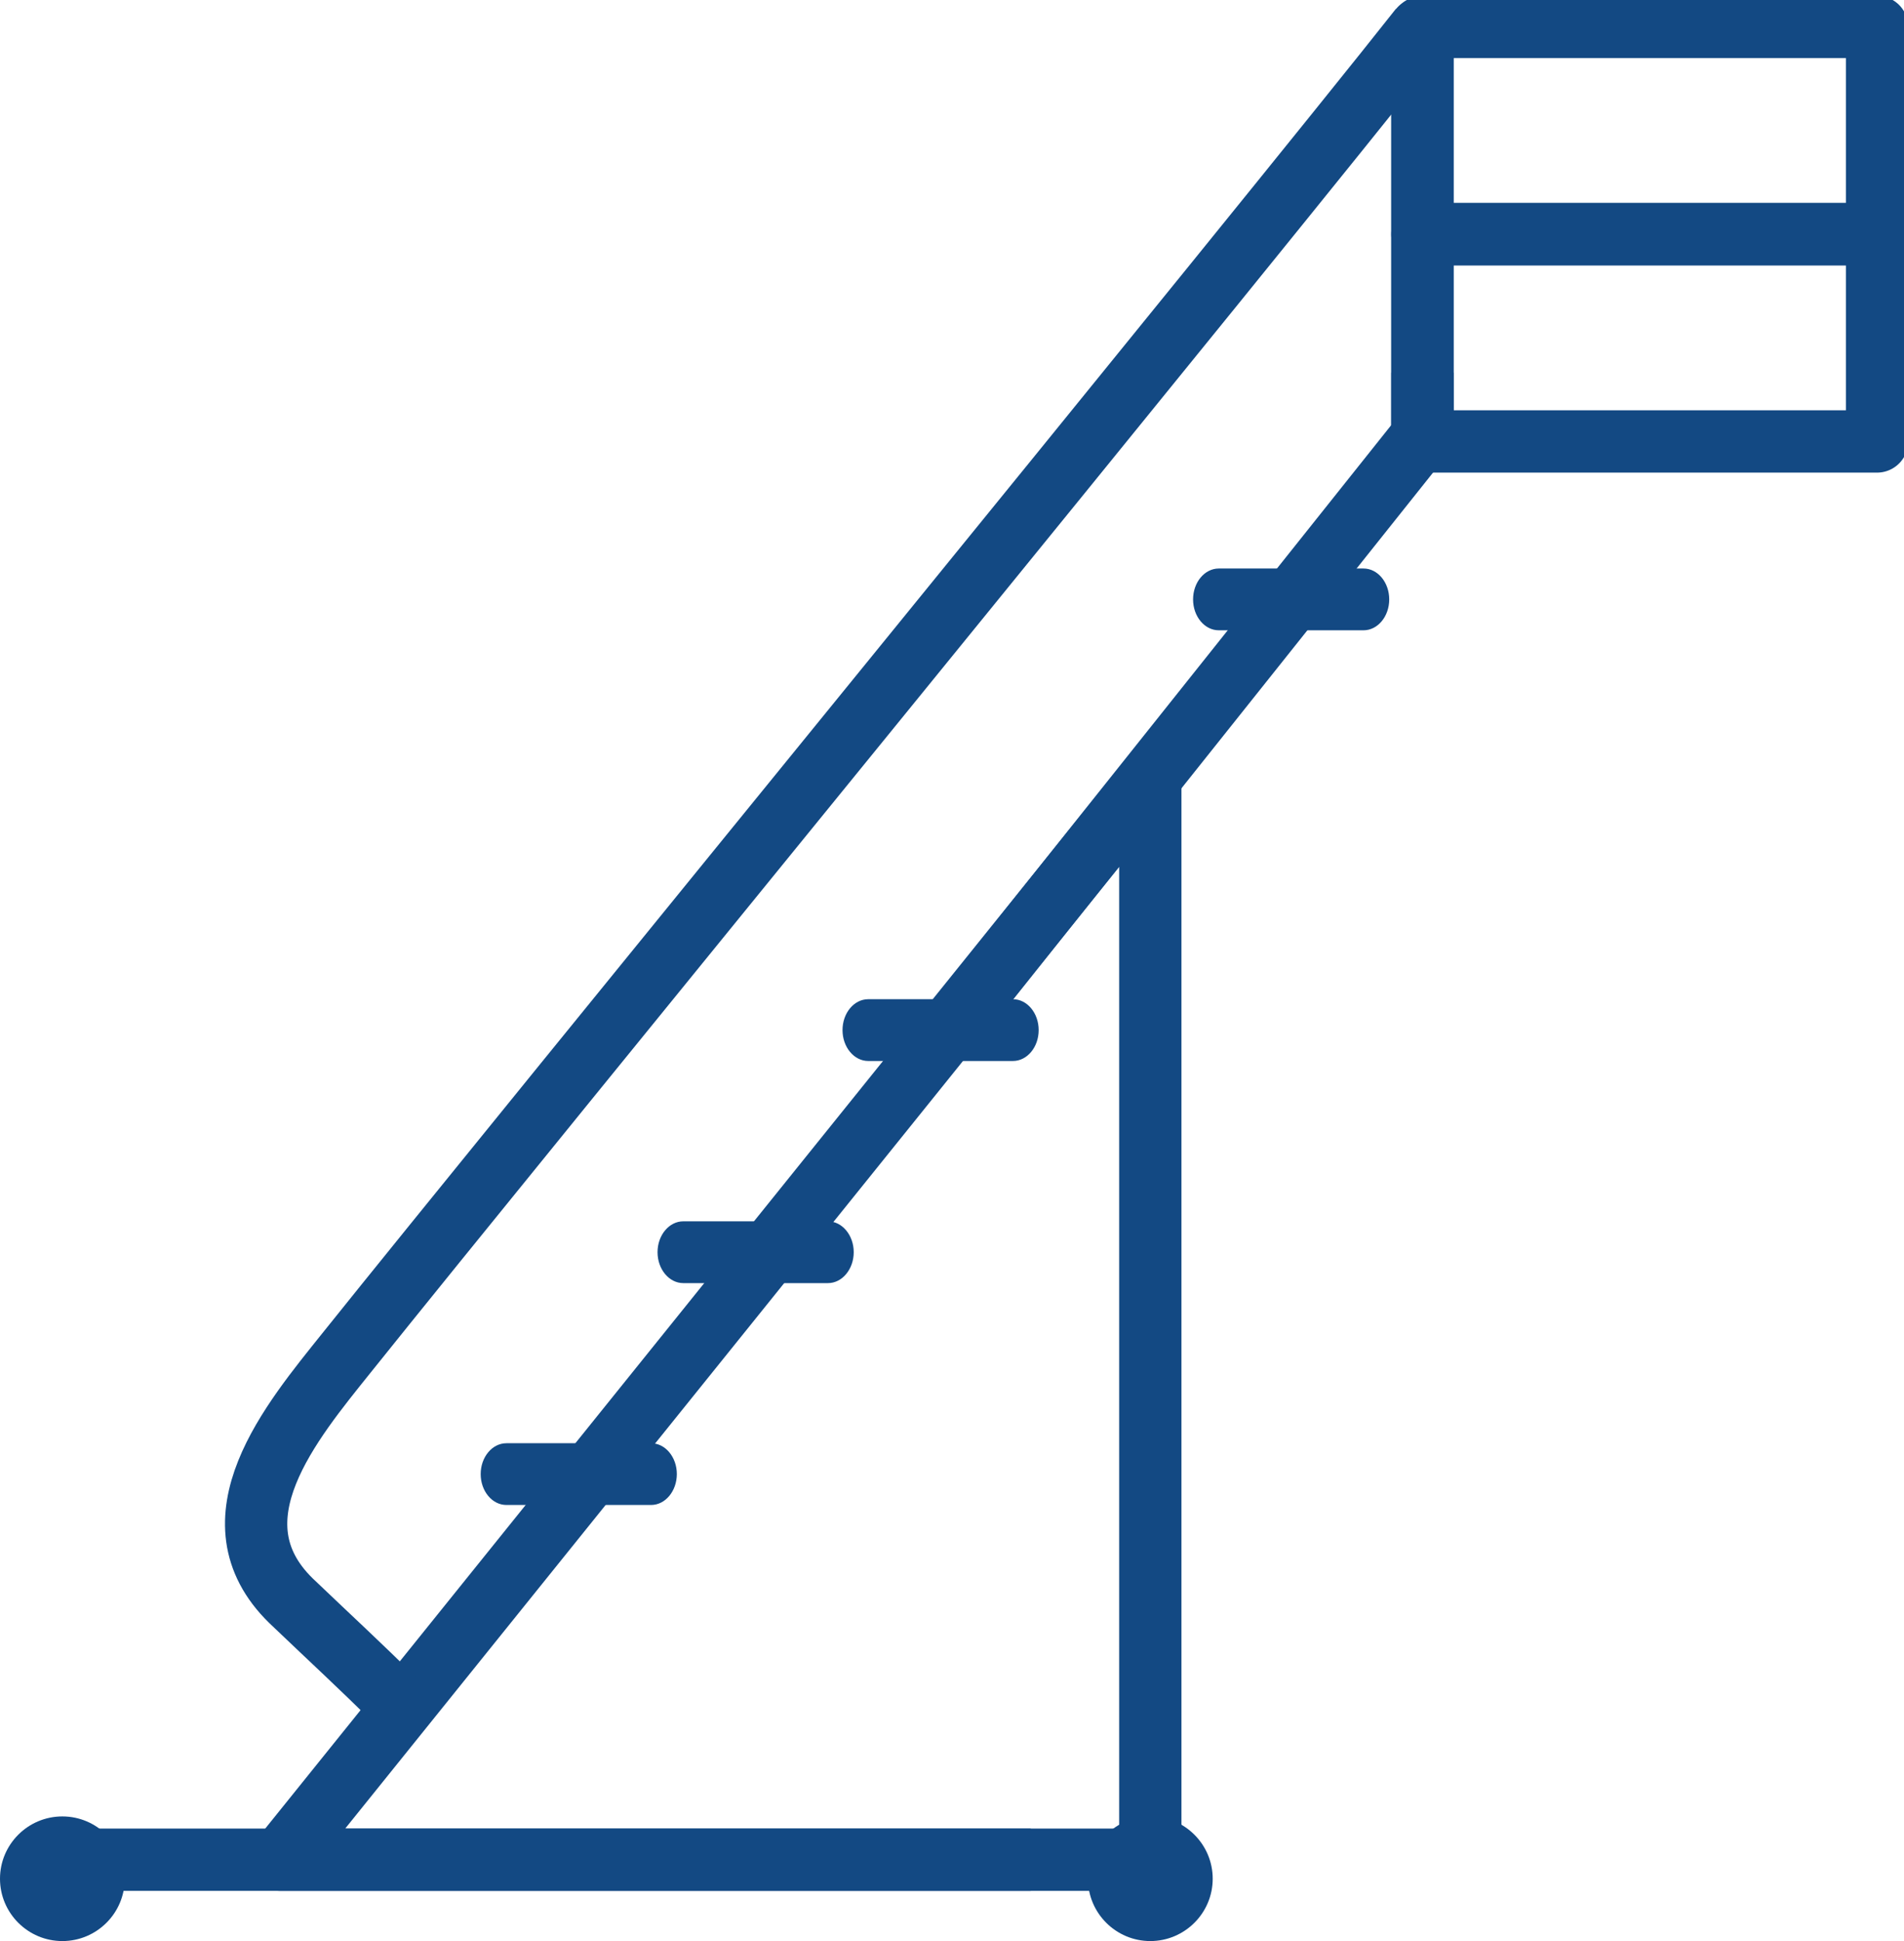 <svg width="52" height="53" viewBox="0 0 52 53" fill="none" xmlns="http://www.w3.org/2000/svg">
<g clip-path="url(#clip0)">
<path d="M1.703 53C0.764 53 0 52.237 0 51.298C0 50.36 0.764 49.597 1.703 49.597C2.642 49.597 3.407 50.36 3.407 51.298C3.407 52.237 2.643 53 1.703 53Z" fill="#134983"/>
<path d="M31.416 50.779V21.258L7.651 50.779H31.416Z" stroke="#134983" stroke-width="1.701" stroke-miterlimit="22.926" stroke-linejoin="round"/>
<path d="M31.416 53C30.477 53 29.713 52.237 29.713 51.298C29.713 50.36 30.477 49.597 31.416 49.597C32.355 49.597 33.12 50.36 33.12 51.298C33.12 52.237 32.355 53 31.416 53Z" fill="#134983"/>
<path d="M38.929 0.736C38.837 0.752 38.779 0.784 38.774 0.79C34.645 6.021 14.137 31.102 9.464 36.94C7.957 38.822 5.692 41.504 7.947 43.707C9.212 44.914 9.588 45.245 10.996 46.624" stroke="#134983" stroke-width="1.701" stroke-miterlimit="22.926"/>
<path d="M38.847 0.736H51.264V6.395H38.847V0.736Z" stroke="#134983" stroke-width="1.701" stroke-miterlimit="22.926" stroke-linejoin="round"/>
<path d="M25.981 28.046L38.848 11.903V10.176" stroke="#134983" stroke-width="1.701" stroke-miterlimit="22.926"/>
<path d="M37.239 17.21H33.286C32.899 17.21 32.584 16.833 32.584 16.367C32.584 15.901 32.898 15.523 33.286 15.523H37.239C37.626 15.523 37.941 15.901 37.941 16.367C37.941 16.833 37.626 17.21 37.239 17.21Z" fill="#134983"/>
<path d="M22.613 35.035H18.661C18.274 35.035 17.958 34.657 17.958 34.191C17.958 33.726 18.273 33.348 18.661 33.348H22.613C23 33.348 23.316 33.726 23.316 34.191C23.316 34.656 23 35.035 22.613 35.035Z" fill="#134983"/>
<path d="M27.665 28.97H23.712C23.325 28.97 23.01 28.592 23.01 28.127C23.01 27.661 23.324 27.283 23.712 27.283H27.665C28.052 27.283 28.367 27.661 28.367 28.127C28.367 28.592 28.052 28.97 27.665 28.97Z" fill="#134983"/>
<path d="M17.782 41.093H13.83C13.443 41.093 13.128 40.716 13.128 40.25C13.128 39.784 13.443 39.407 13.83 39.407H17.782C18.169 39.407 18.485 39.784 18.485 40.25C18.484 40.716 18.169 41.093 17.782 41.093Z" fill="#134983"/>
<path d="M38.848 12.009V0.736" stroke="#134983" stroke-width="1.701" stroke-miterlimit="22.926"/>
<path d="M1.703 50.779H28.15" stroke="#134983" stroke-width="1.701" stroke-miterlimit="22.926"/>
<path d="M38.847 6.395H51.264V12.054H38.847V6.395Z" stroke="#134983" stroke-width="1.701" stroke-miterlimit="22.926" stroke-linejoin="round"/>
</g>
<defs>
<clipPath id="clip0">
<rect width="52" height="53" fill="white"/>
</clipPath>
</defs>
</svg>
